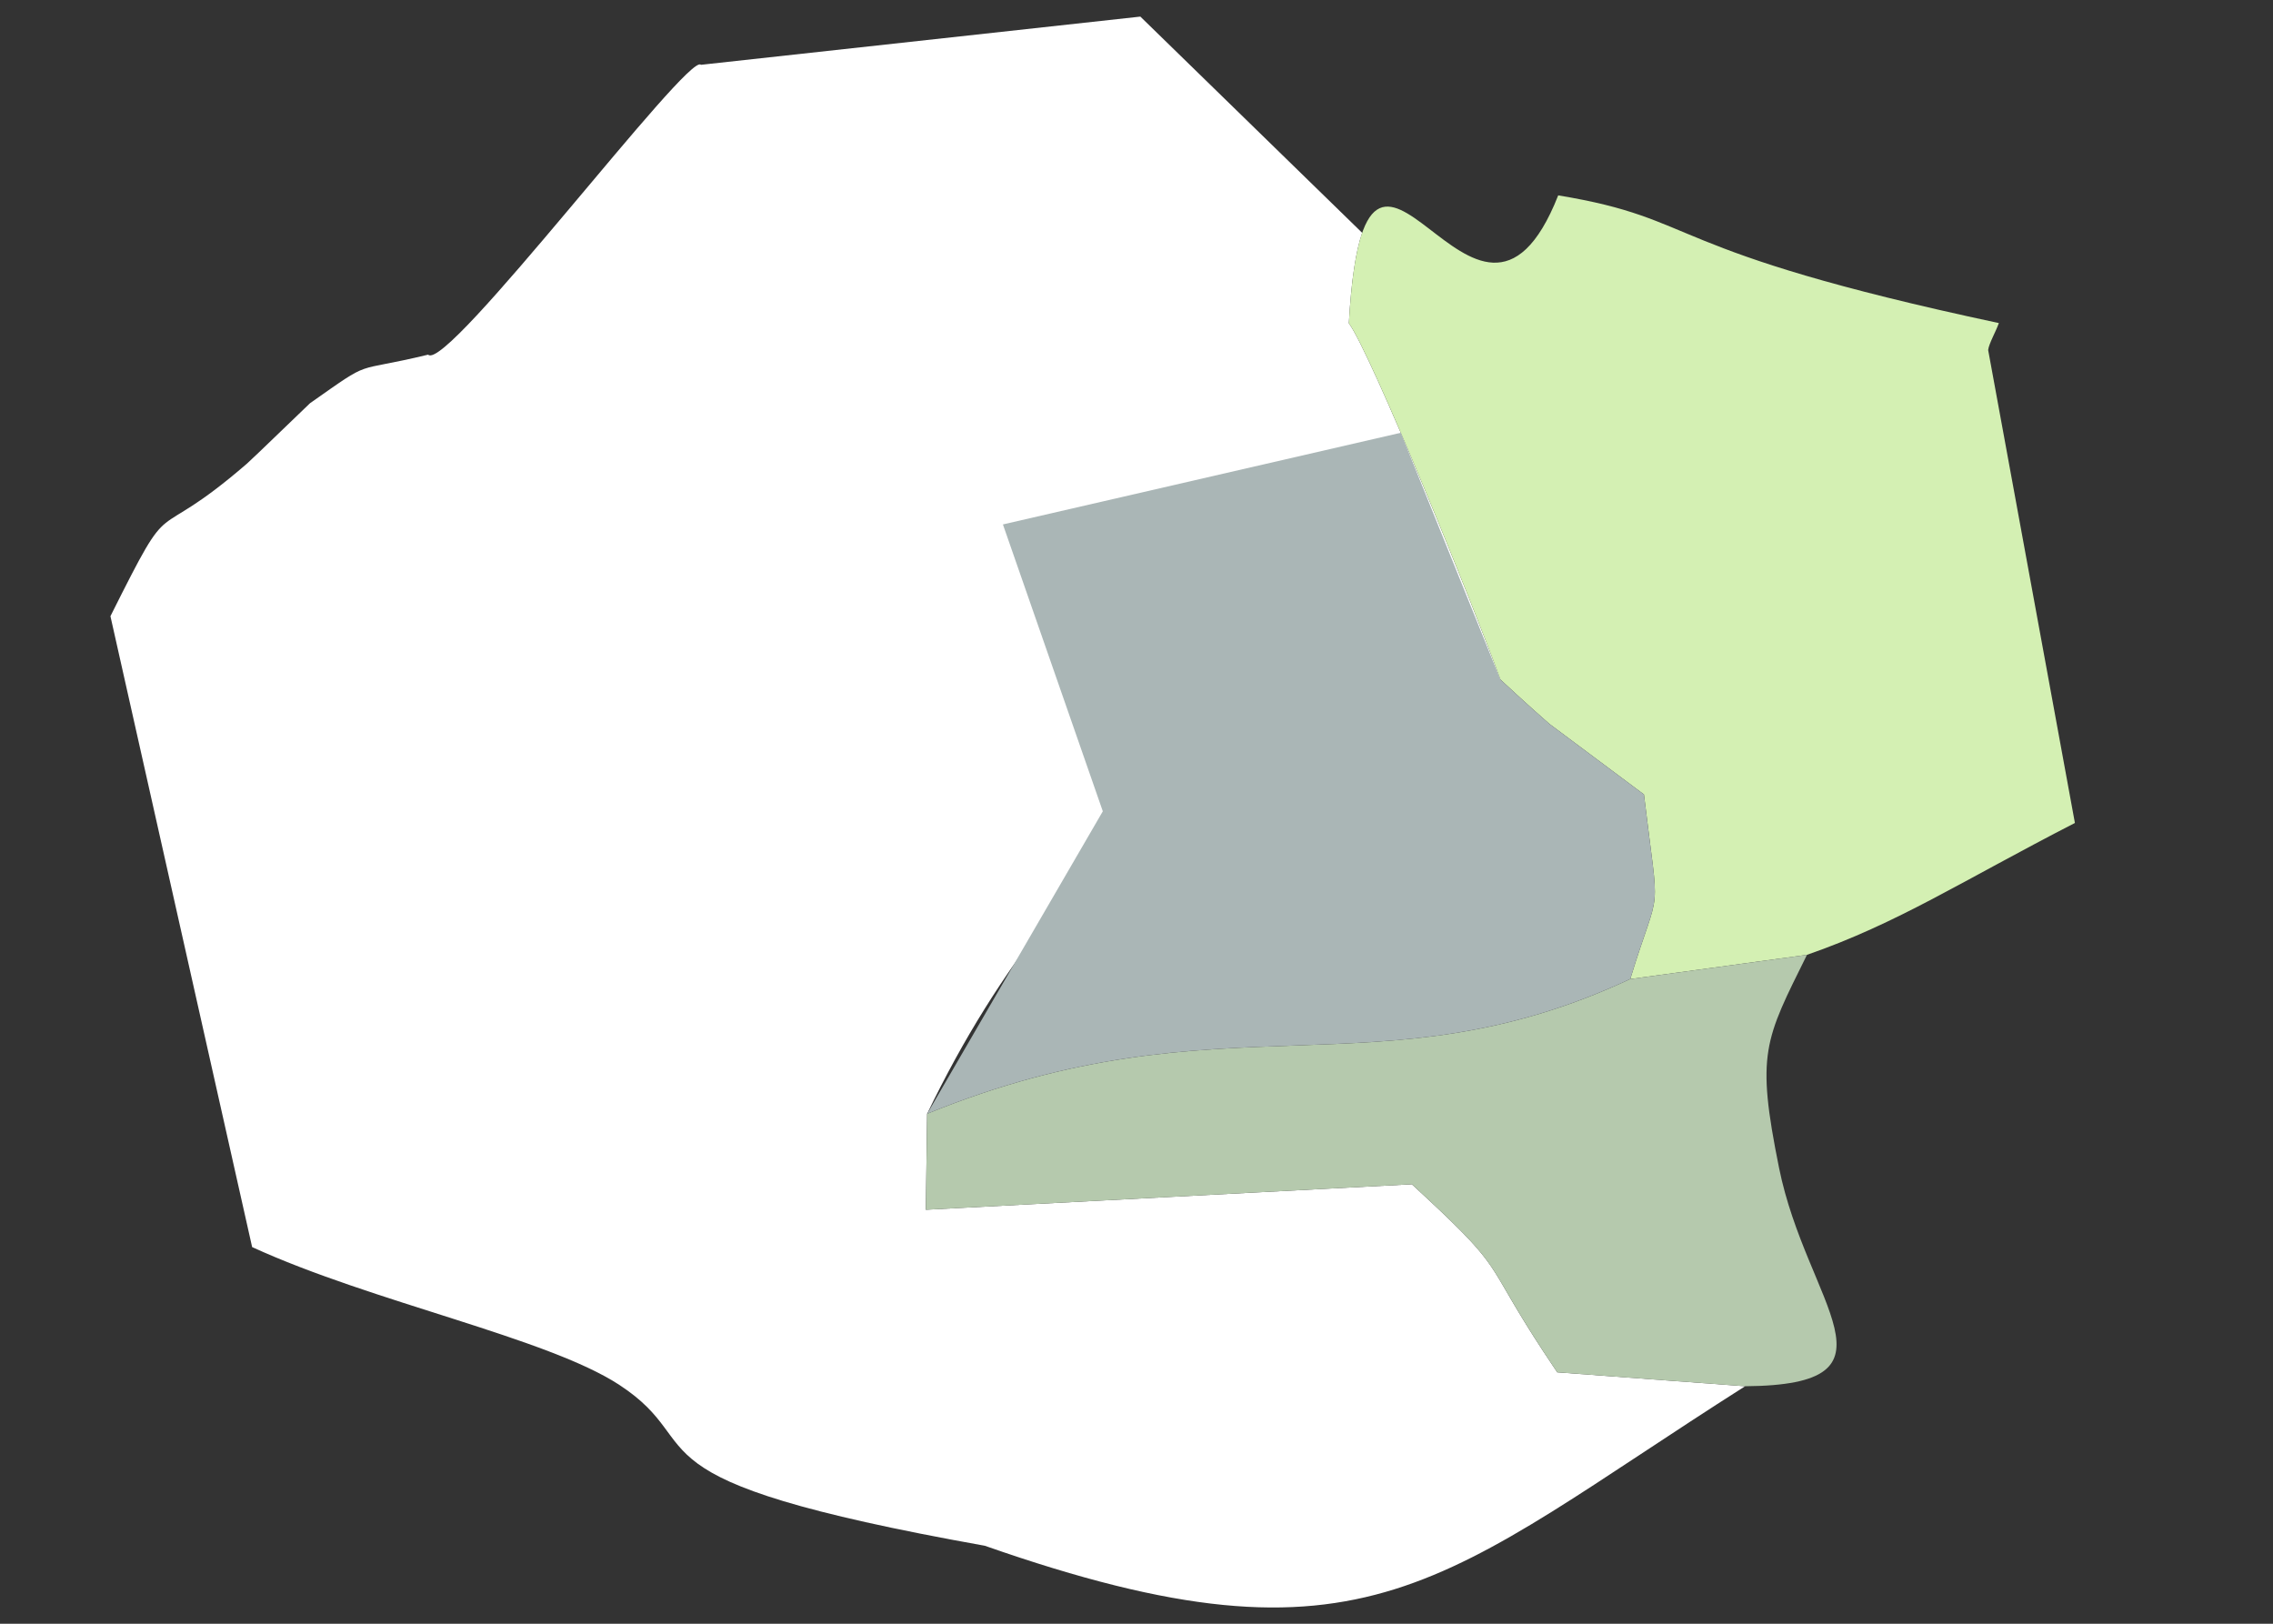 <?xml version="1.0" encoding="UTF-8"?>
<!DOCTYPE svg PUBLIC "-//W3C//DTD SVG 1.1//EN" "http://www.w3.org/Graphics/SVG/1.1/DTD/svg11.dtd">
<!-- Creator: CorelDRAW 2017 -->
<svg xmlns="http://www.w3.org/2000/svg" xml:space="preserve" width="100%" height="100%" version="1.1" style="shape-rendering:geometricPrecision; text-rendering:geometricPrecision; image-rendering:optimizeQuality; fill-rule:evenodd; clip-rule:evenodd"
viewBox="0 0 3500 2500"
 xmlns:xlink="http://www.w3.org/1999/xlink">
 <rect x="0" y="0" width="3500" height="2500" fill="#333333" stroke="none"/>
 <defs>
  <style type="text/css">
   <![CDATA[
    .fil3 {fill:#AAB6B6}
    .fil2 {fill:#B5C9AD}
    .fil1 {fill:#D4F0B3}
    .fil0 {fill:white}
   ]]>
  </style>
 </defs>
 <g id="Слой_x0020_1">
  <g id="_2786363759136">
   <path class="fil0" d="M1516.37 2379.92c592.3,207.49 700.96,52.67 1170.82,-245.59l-289.32 -21.43c-7.83,-11.57 -14.92,-22.26 -21.4,-32.15l-0.01 0c-4.85,-7.42 -9.36,-14.4 -13.56,-20.99l0 -0.01 -7.99 -12.64c-2.54,-4.04 -4.95,-7.92 -7.24,-11.65l0 -0.01 -3.36 -5.48 0 0 -3.2 -5.27 -3.05 -5.05 -0.01 0 -5.67 -9.52 0 0 -2.65 -4.49 0 0 -2.54 -4.31 -2.43 -4.15 0 -0.01 -2.33 -4 -2.25 -3.86 -0.01 0 -2.16 -3.72 0 -0.01 -2.11 -3.6 -2.05 -3.48 0 -0.01 -1.99 -3.38 -1.95 -3.29 0 -0.01 -1.92 -3.2 -0.01 0 -1.9 -3.12 -0.01 -0.01 -1.88 -3.06 -1.89 -3 -1.89 -2.96 -1.91 -2.92 -1.93 -2.89 -1.97 -2.87 0 0 -2.01 -2.86 0 0 -2.06 -2.87 -2.12 -2.87 -2.19 -2.89 -0.01 0 -2.28 -2.92 -2.35 -2.95 -0.01 0 -2.46 -3.01 -2.57 -3.06 0 0 -2.68 -3.12 -0.01 -0.01 -2.81 -3.2 0 -0.01 -2.95 -3.28 -3.09 -3.38 0 -0.01 -3.25 -3.48 0 -0.01 -3.42 -3.6 -3.57 -3.72 -0.01 0 -3.76 -3.86 -0.01 -0.01 -3.95 -3.99 0 -0.01 -4.15 -4.14 -0.01 -0.01 -4.36 -4.31 -4.58 -4.48 -0.01 -0.01 -4.8 -4.66 -0.01 0 -5.04 -4.86 -0.02 0 -5.28 -5.05 -0.01 -0.01 -5.54 -5.26 -0.02 0 -5.8 -5.47 -0.01 -0.01 -6.09 -5.71 -0.01 0 -6.36 -5.95 -0.01 0 -6.66 -6.19 -0.01 0 -6.96 -6.45 -0.01 0 -7.27 -6.72 -748.38 39.23 2 -147.79 0.01 -0.01c112.4,-233.29 242.09,-382.36 459.59,-606.14l423.1 -62.43c-39.76,-110.31 -199.98,-504.04 -233.31,-548.47 3.81,-67.27 10.87,-111.44 20.53,-139.22l-0.06 -0.09 -341.53 -332.88 -676.67 74.23c-18.22,-21.27 -391.39,474.52 -420.03,446.26 -120.58,29.19 -81.7,4.4 -181.84,74.75 -1.66,1.22 -88.02,85.18 -97.5,93.35 -154.72,133.63 -107.86,30.85 -209.84,234.58l218.18 971.34c185.35,84.98 454.58,139.58 565.54,212.27 146.22,95.82 -12.5,144.64 562.57,247.57z"/>
   <path class="fil1" d="M2310.34 1046.23c9.02,8.17 22.73,21.09 26.73,24.64 3.77,3.28 20.29,18.67 24.99,22.63 4.4,3.78 18.87,16.98 23.78,21.06l145.53 108.59c24.27,202.76 26.39,129.38 -21.09,284.22l272.14 -37.26c140.57,-48.87 237.7,-113.19 412.55,-203.02l-133.58 -728.19c1.25,-10.15 11.49,-27.49 16.47,-41.47 -530.73,-113.25 -453.02,-159.36 -678.5,-196.64 -127.24,322.23 -296.97,-251.85 -322.34,196.97 33.32,44.43 193.55,438.17 233.32,548.47z"/>
   <path class="fil2" d="M2687.19 2134.34c254.28,-1.86 94.82,-125.61 52.2,-336.29 -35.68,-176.54 -22.24,-196.12 43.03,-327.94l-272.14 37.26c-391.25,182.5 -626.26,21.32 -1082.65,207.44l-2 147.79 748.38 -39.23c158.73,146.19 98.63,104.43 223.86,289.52l289.32 21.45z"/>
   <path class="fil3" d="M2510.28 1507.37c47.48,-154.84 45.36,-81.46 21.09,-284.22l-145.53 -108.59c-4.91,-4.08 -19.38,-17.28 -23.78,-21.06 -4.7,-3.96 -21.22,-19.35 -24.99,-22.63 -4,-3.55 -17.71,-16.47 -26.73,-24.64l-153.34 -379.91 -612.69 141.13 153.81 441.67 -270.49 465.69c456.39,-186.12 691.4,-24.94 1082.65,-207.44z"/>
  </g>
 </g>
</svg>
